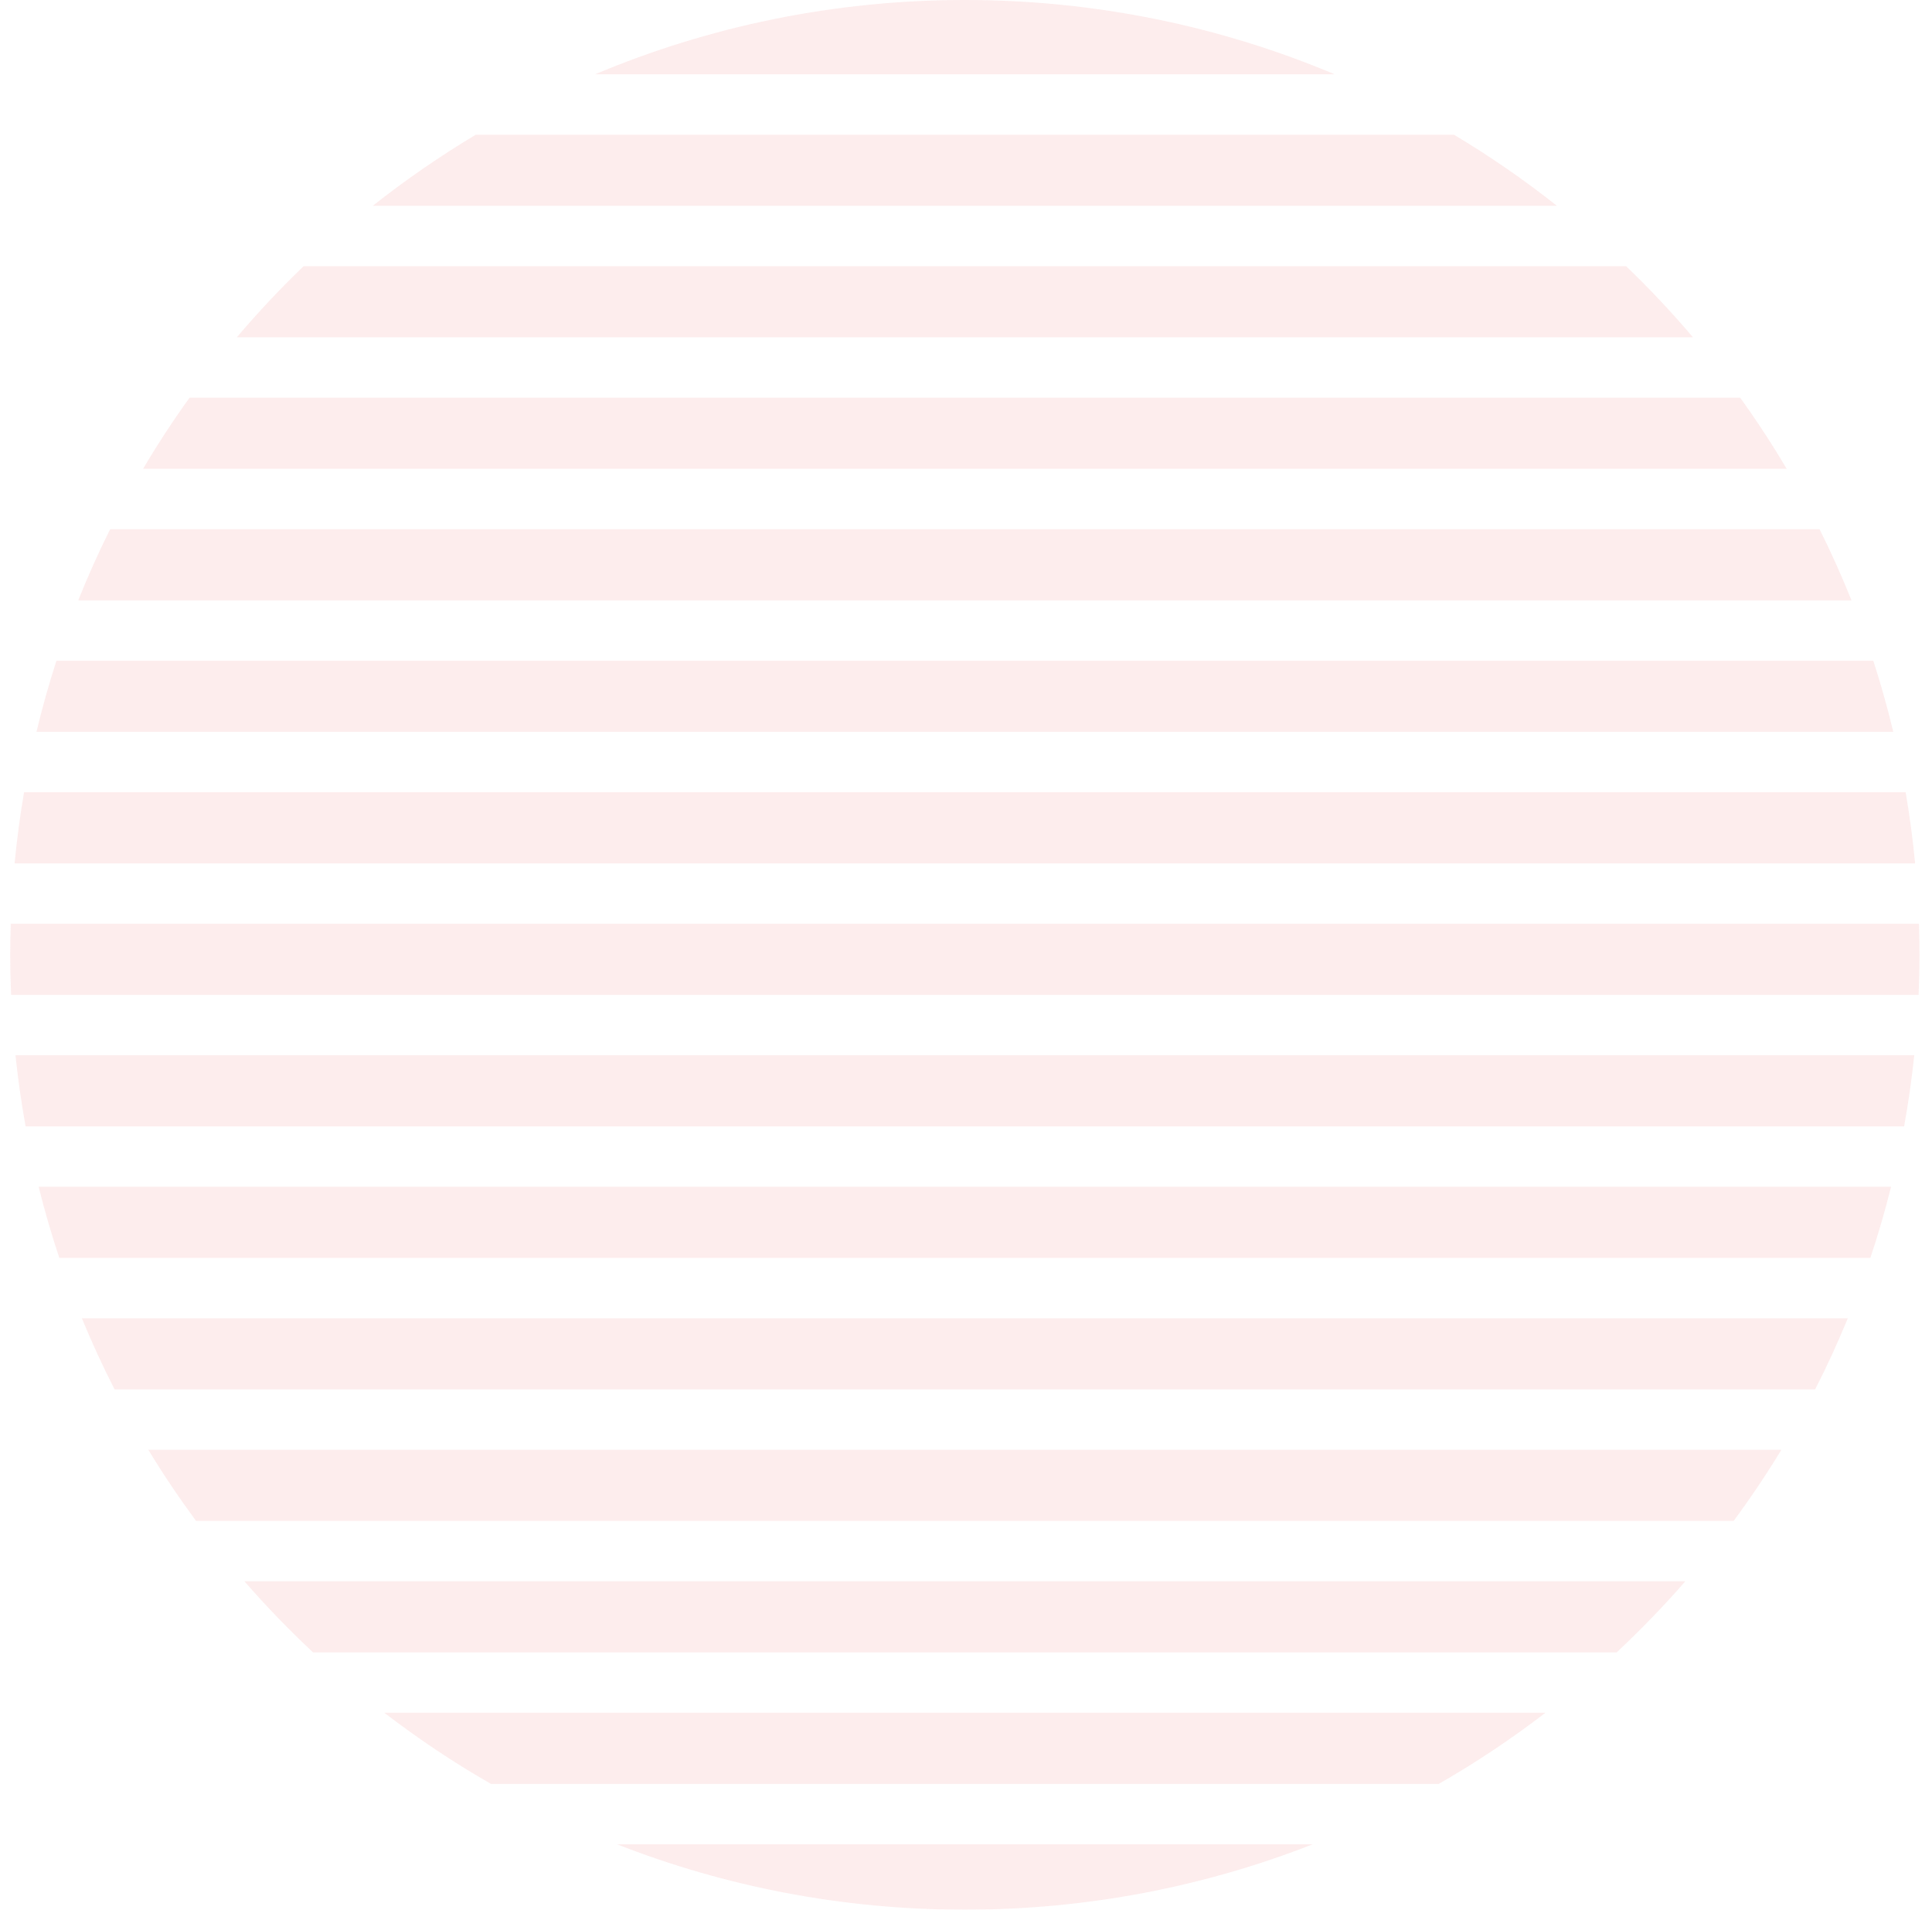 <svg width="85" height="84" viewBox="0 0 85 84" fill="none" xmlns="http://www.w3.org/2000/svg">
<g opacity="0.1" clip-path="url(#clip0_270_956)">
<path d="M2.61 55.329H82.288C82.631 54.303 82.934 53.261 83.199 52.201H1.7C1.964 53.261 2.268 54.303 2.61 55.329Z" fill="#EA4343"/>
<path d="M0.45 42C0.45 42.59 0.465 43.177 0.489 43.761H84.41C84.434 43.177 84.449 42.59 84.449 42C84.449 41.542 84.439 41.087 84.425 40.632H0.474C0.46 41.087 0.45 41.542 0.45 42Z" fill="#EA4343"/>
<path d="M1.127 49.545H83.772C83.96 48.515 84.108 47.471 84.219 46.416H0.682C0.791 47.471 0.941 48.515 1.127 49.545Z" fill="#EA4343"/>
<path d="M0.643 37.976H84.257C84.156 36.921 84.018 35.878 83.84 34.847H1.059C0.883 35.878 0.743 36.921 0.643 37.976Z" fill="#EA4343"/>
<path d="M1.605 32.192H83.296C83.042 31.133 82.749 30.089 82.417 29.063H2.484C2.152 30.089 1.858 31.133 1.605 32.192Z" fill="#EA4343"/>
<path d="M8.625 66.898H76.274C77.019 65.888 77.72 64.846 78.374 63.77H6.525C7.179 64.846 7.881 65.888 8.625 66.898Z" fill="#EA4343"/>
<path d="M13.773 72.682H71.126C72.185 71.691 73.195 70.649 74.147 69.554H10.753C11.705 70.649 12.715 71.691 13.773 72.682Z" fill="#EA4343"/>
<path d="M21.601 78.467H63.299C64.936 77.529 66.503 76.481 67.993 75.338H16.907C18.397 76.481 19.964 77.529 21.601 78.467Z" fill="#EA4343"/>
<path d="M3.442 26.407H81.457C81.031 25.342 80.562 24.298 80.053 23.278H4.847C4.337 24.298 3.868 25.342 3.442 26.407Z" fill="#EA4343"/>
<path d="M5.041 61.114H79.858C80.379 60.095 80.859 59.05 81.296 57.985H3.603C4.041 59.05 4.519 60.095 5.041 61.114Z" fill="#EA4343"/>
<path d="M42.45 84C47.851 84 53.012 82.98 57.755 81.123H27.145C31.889 82.98 37.05 84 42.45 84Z" fill="#EA4343"/>
<path d="M42.451 0C36.681 0 31.183 1.164 26.179 3.269H58.722C53.718 1.164 48.22 0 42.451 0Z" fill="#EA4343"/>
<path d="M10.418 14.838H74.484C73.557 13.747 72.576 12.702 71.544 11.71H13.357C12.326 12.702 11.345 13.747 10.418 14.838Z" fill="#EA4343"/>
<path d="M20.934 5.925C19.353 6.871 17.839 7.916 16.4 9.054H68.499C67.062 7.916 65.548 6.871 63.966 5.925H20.934Z" fill="#EA4343"/>
<path d="M6.294 20.623H78.607C77.971 19.549 77.288 18.504 76.561 17.494H8.34C7.613 18.504 6.93 19.549 6.294 20.623Z" fill="#EA4343"/>
</g>
<defs>
<clipPath id="clip0_270_956">
<rect width="84" height="84" fill="white" transform="translate(0.45)"/>
</clipPath>
</defs>
</svg>
